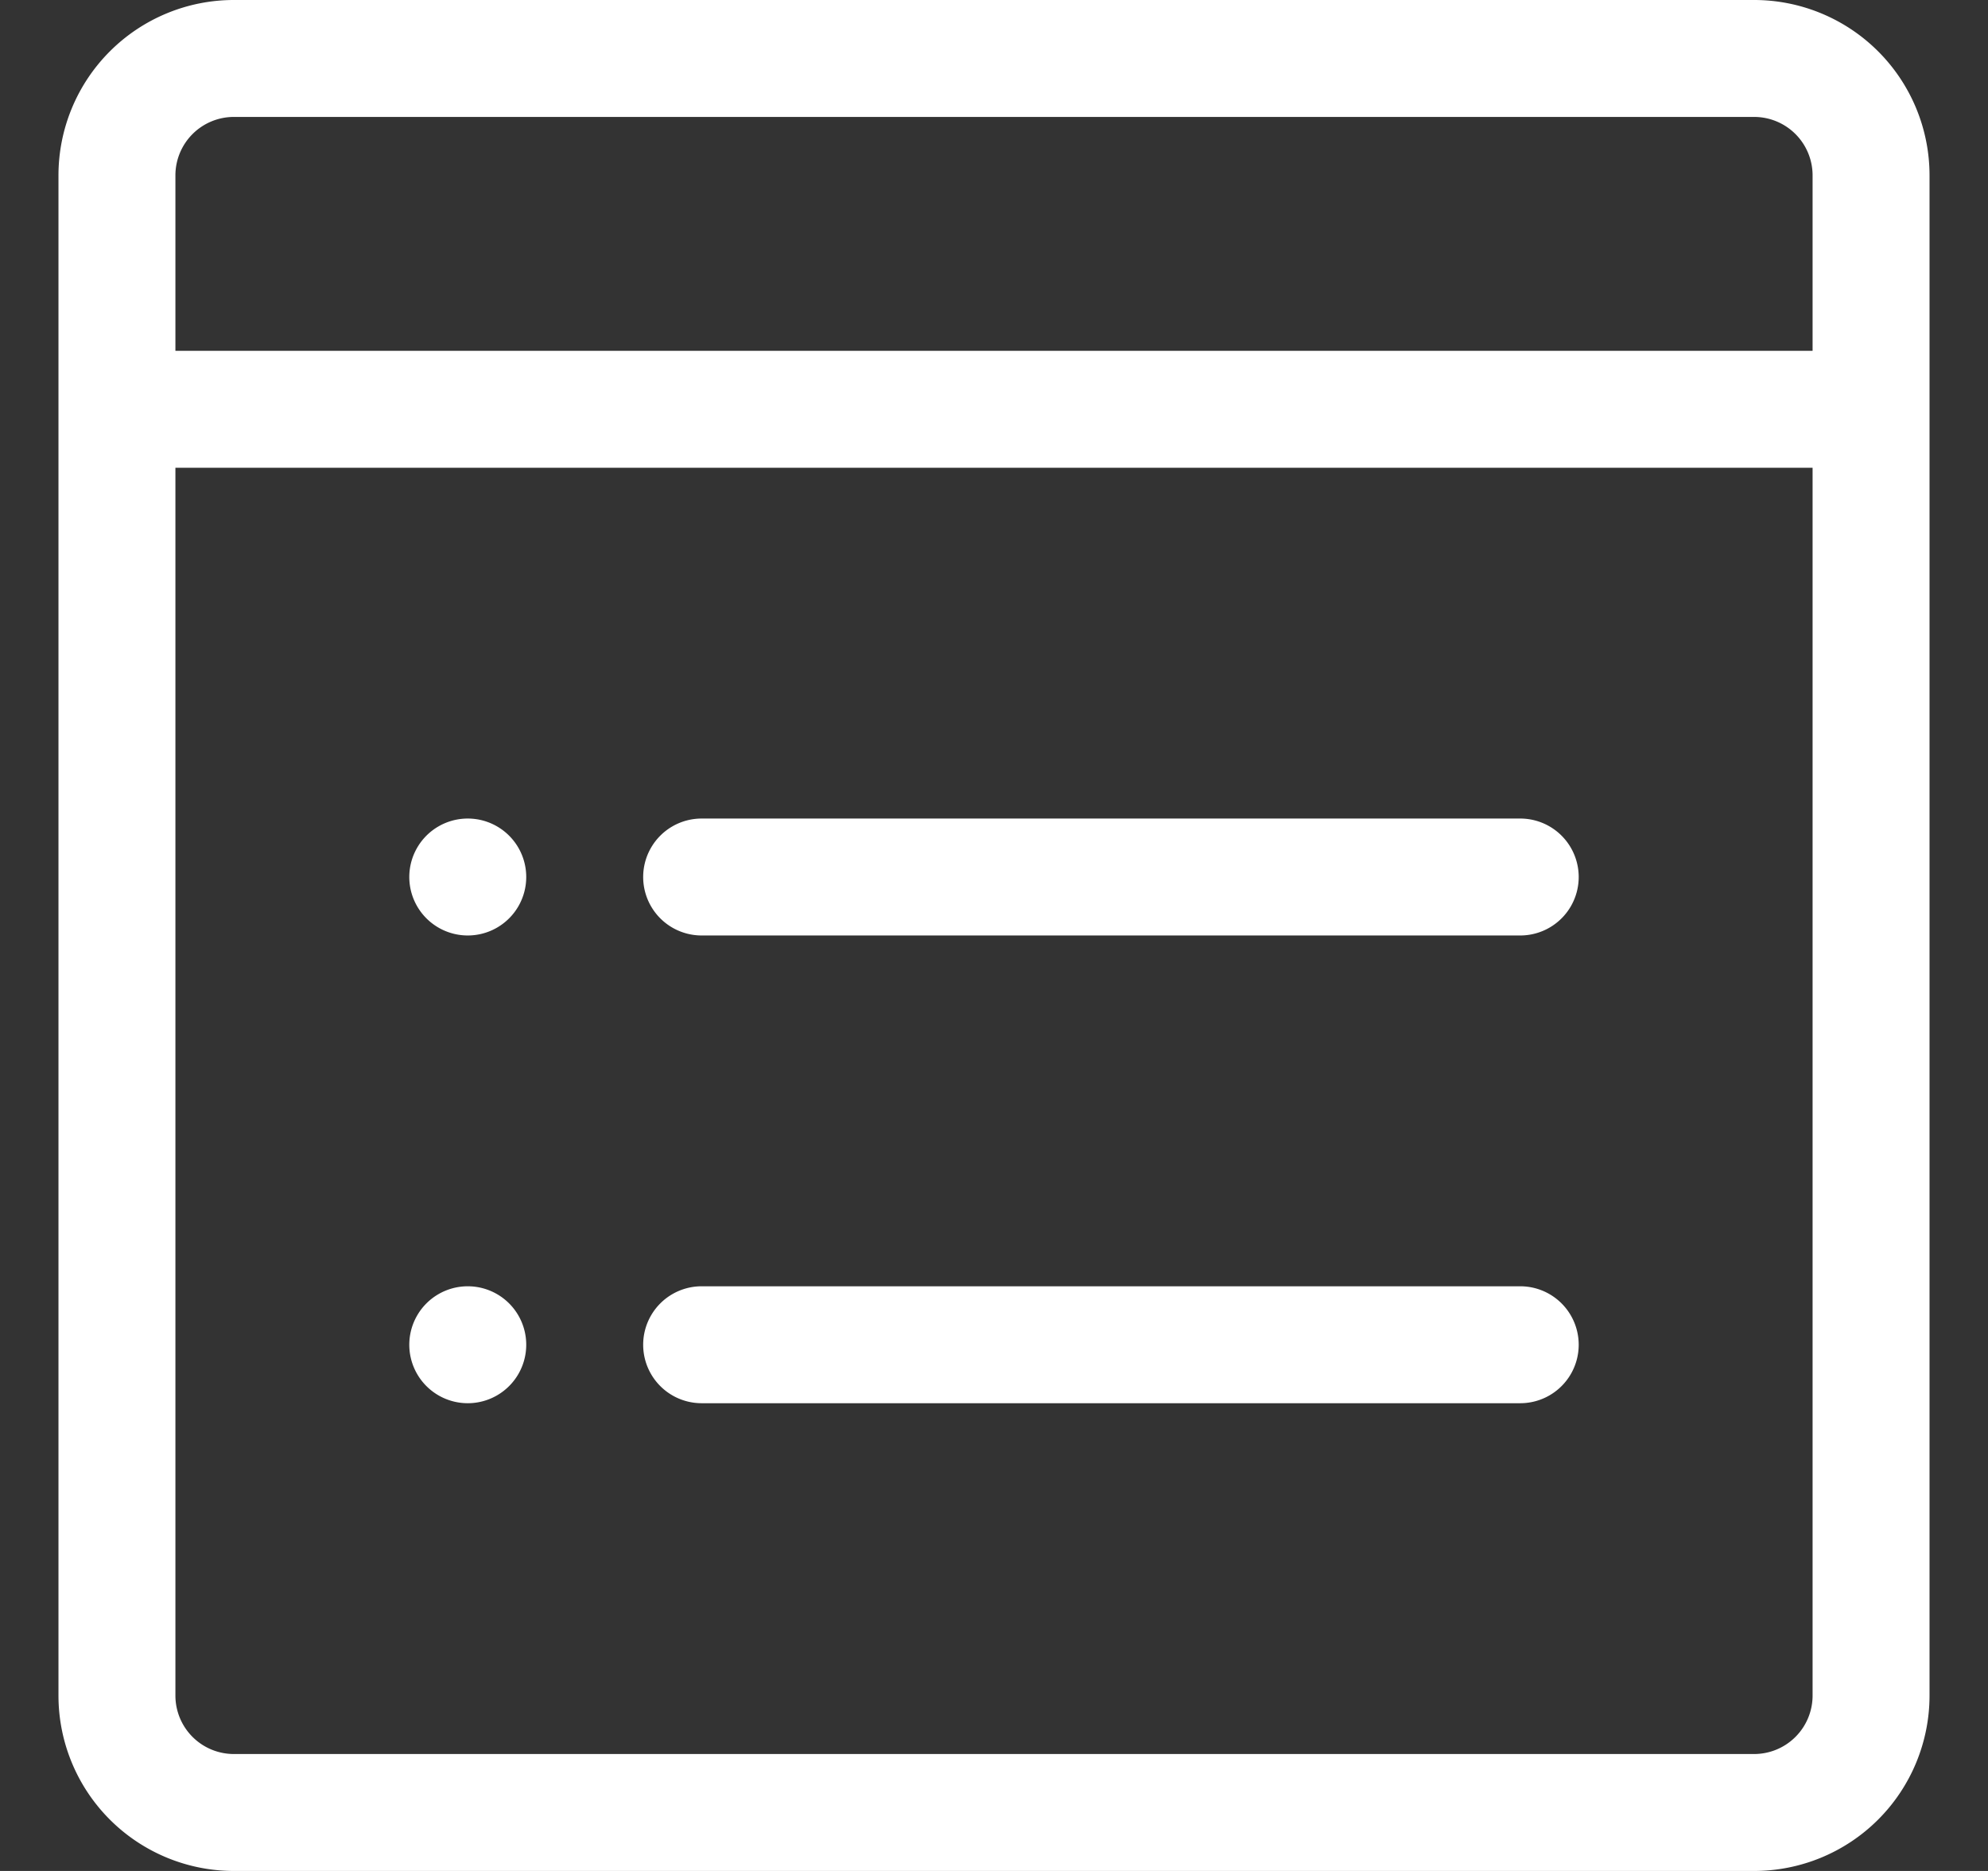 <svg width="17" height="16" fill="none" xmlns="http://www.w3.org/2000/svg"><rect width="100%" height="100%" fill="#333333" stroke="none"/><g clip-path="url(#a)"><path d="M15 0a1.5 1.5 0 0 1 1.5 1.5v13A1.5 1.5 0 0 1 15 16H2a1.5 1.5 0 0 1-1.5-1.5v-13A1.5 1.5 0 0 1 2 0h13Zm0 1H2a.5.5 0 0 0-.5.5V3h14v1h-14v10.5a.5.5 0 0 0 .5.5h13a.5.5 0 0 0 .5-.5v-13A.5.5 0 0 0 15 1Zm-2 10a.5.5 0 0 1 0 1H6a.5.5 0 0 1 0-1h7Zm-9 0a.5.5 0 1 1 0 1 .5.5 0 0 1 0-1Zm9-4a.5.5 0 0 1 0 1H6a.5.5 0 0 1 0-1h7ZM4 7a.5.5 0 1 1 0 1 .5.5 0 0 1 0-1Z" fill="#fff"/></g><defs><clipPath id="a"><path fill="#fff" transform="translate(.5)" d="M0 0h16v16H0z"/></clipPath></defs></svg>